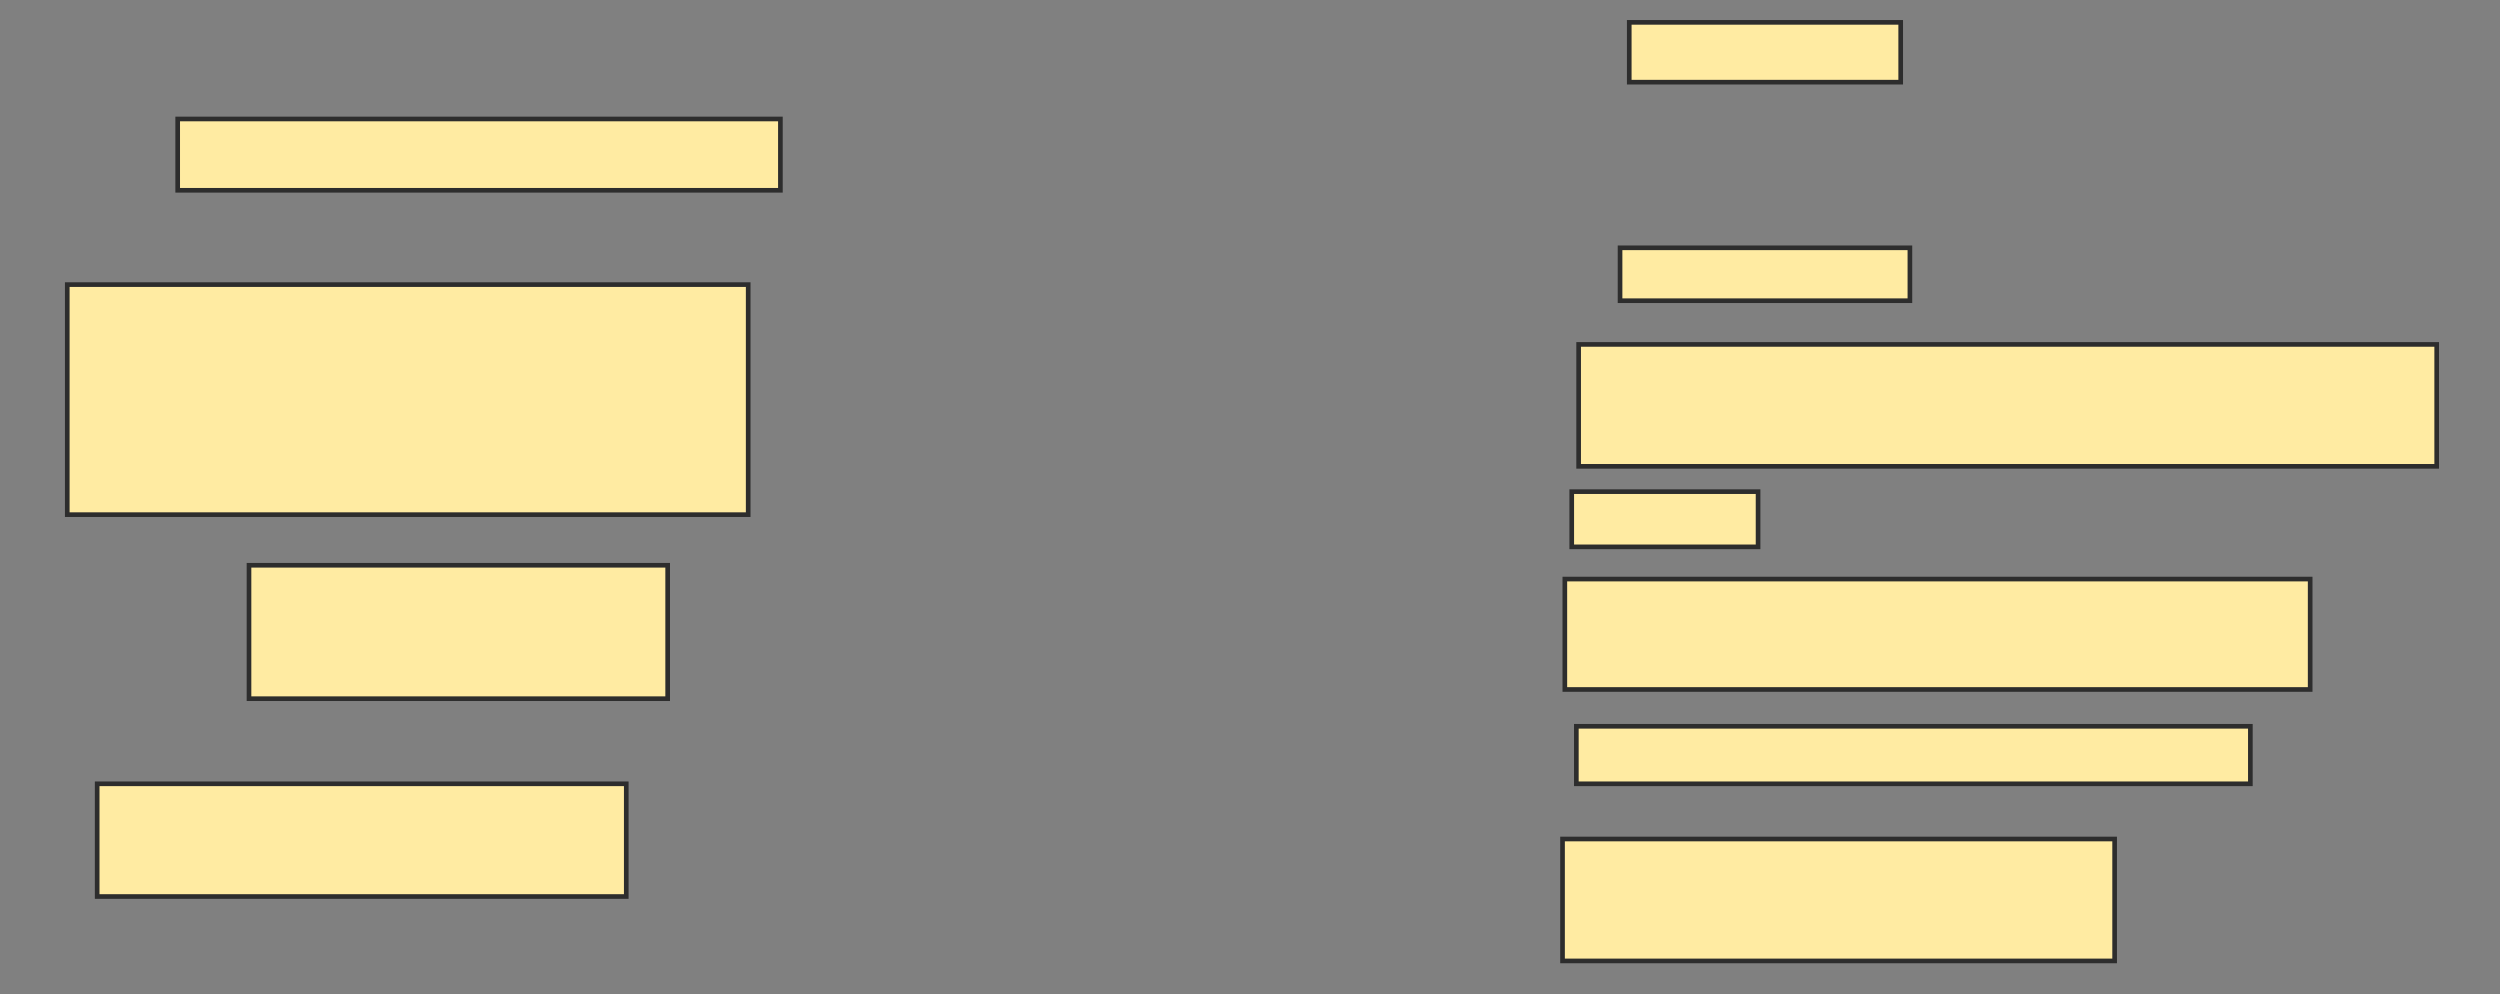<svg xmlns="http://www.w3.org/2000/svg" width="538" height="214">
 <rect width="100%" height="100%" fill="#808080" stroke="none"/>
 <!-- Created with Image Occlusion Enhanced -->
 <g>
  <title>Labels</title>
 </g>
 <g>
  <title>Masks</title>
  <rect id="3c65cdf827564f1aac3b1d94f9b83990-ao-1" height="15.347" width="129.703" y="25.604" x="38.238" stroke-linecap="null" stroke-linejoin="null" stroke-dasharray="null" stroke="#2D2D2D" fill="#FFEBA2"/>
  <rect id="3c65cdf827564f1aac3b1d94f9b83990-ao-2" height="49.505" width="146.535" y="61.248" x="14.475" stroke-linecap="null" stroke-linejoin="null" stroke-dasharray="null" stroke="#2D2D2D" fill="#FFEBA2"/>
  <rect id="3c65cdf827564f1aac3b1d94f9b83990-ao-3" height="28.713" width="90.099" y="121.644" x="53.584" stroke-linecap="null" stroke-linejoin="null" stroke-dasharray="null" stroke="#2D2D2D" fill="#FFEBA2"/>
  <rect id="3c65cdf827564f1aac3b1d94f9b83990-ao-4" height="24.257" width="113.861" y="168.673" x="20.911" stroke-linecap="null" stroke-linejoin="null" stroke-dasharray="null" stroke="#2D2D2D" fill="#FFEBA2"/>
  <rect id="3c65cdf827564f1aac3b1d94f9b83990-ao-5" height="12.871" width="58.416" y="4.812" x="350.614" stroke-linecap="null" stroke-linejoin="null" stroke-dasharray="null" stroke="#2D2D2D" fill="#FFEBA2"/>
  
  <rect id="3c65cdf827564f1aac3b1d94f9b83990-ao-7" height="11.386" width="62.376" y="53.327" x="348.634" stroke-linecap="null" stroke-linejoin="null" stroke-dasharray="null" stroke="#2D2D2D" fill="#FFEBA2"/>
  <rect id="3c65cdf827564f1aac3b1d94f9b83990-ao-8" height="26.238" width="184.653" y="74.119" x="339.723" stroke-linecap="null" stroke-linejoin="null" stroke-dasharray="null" stroke="#2D2D2D" fill="#FFEBA2"/>
  <rect id="3c65cdf827564f1aac3b1d94f9b83990-ao-9" height="11.881" width="40.099" y="105.802" x="338.238" stroke-linecap="null" stroke-linejoin="null" stroke-dasharray="null" stroke="#2D2D2D" fill="#FFEBA2"/>
  <rect id="3c65cdf827564f1aac3b1d94f9b83990-ao-10" height="23.762" width="160.396" y="124.614" x="336.752" stroke-linecap="null" stroke-linejoin="null" stroke-dasharray="null" stroke="#2D2D2D" fill="#FFEBA2"/>
  <rect id="3c65cdf827564f1aac3b1d94f9b83990-ao-11" height="12.376" width="145.05" y="156.297" x="339.228" stroke-linecap="null" stroke-linejoin="null" stroke-dasharray="null" stroke="#2D2D2D" fill="#FFEBA2"/>
  <rect id="3c65cdf827564f1aac3b1d94f9b83990-ao-12" height="26.238" width="118.812" y="180.554" x="336.257" stroke-linecap="null" stroke-linejoin="null" stroke-dasharray="null" stroke="#2D2D2D" fill="#FFEBA2"/>
 </g>
</svg>